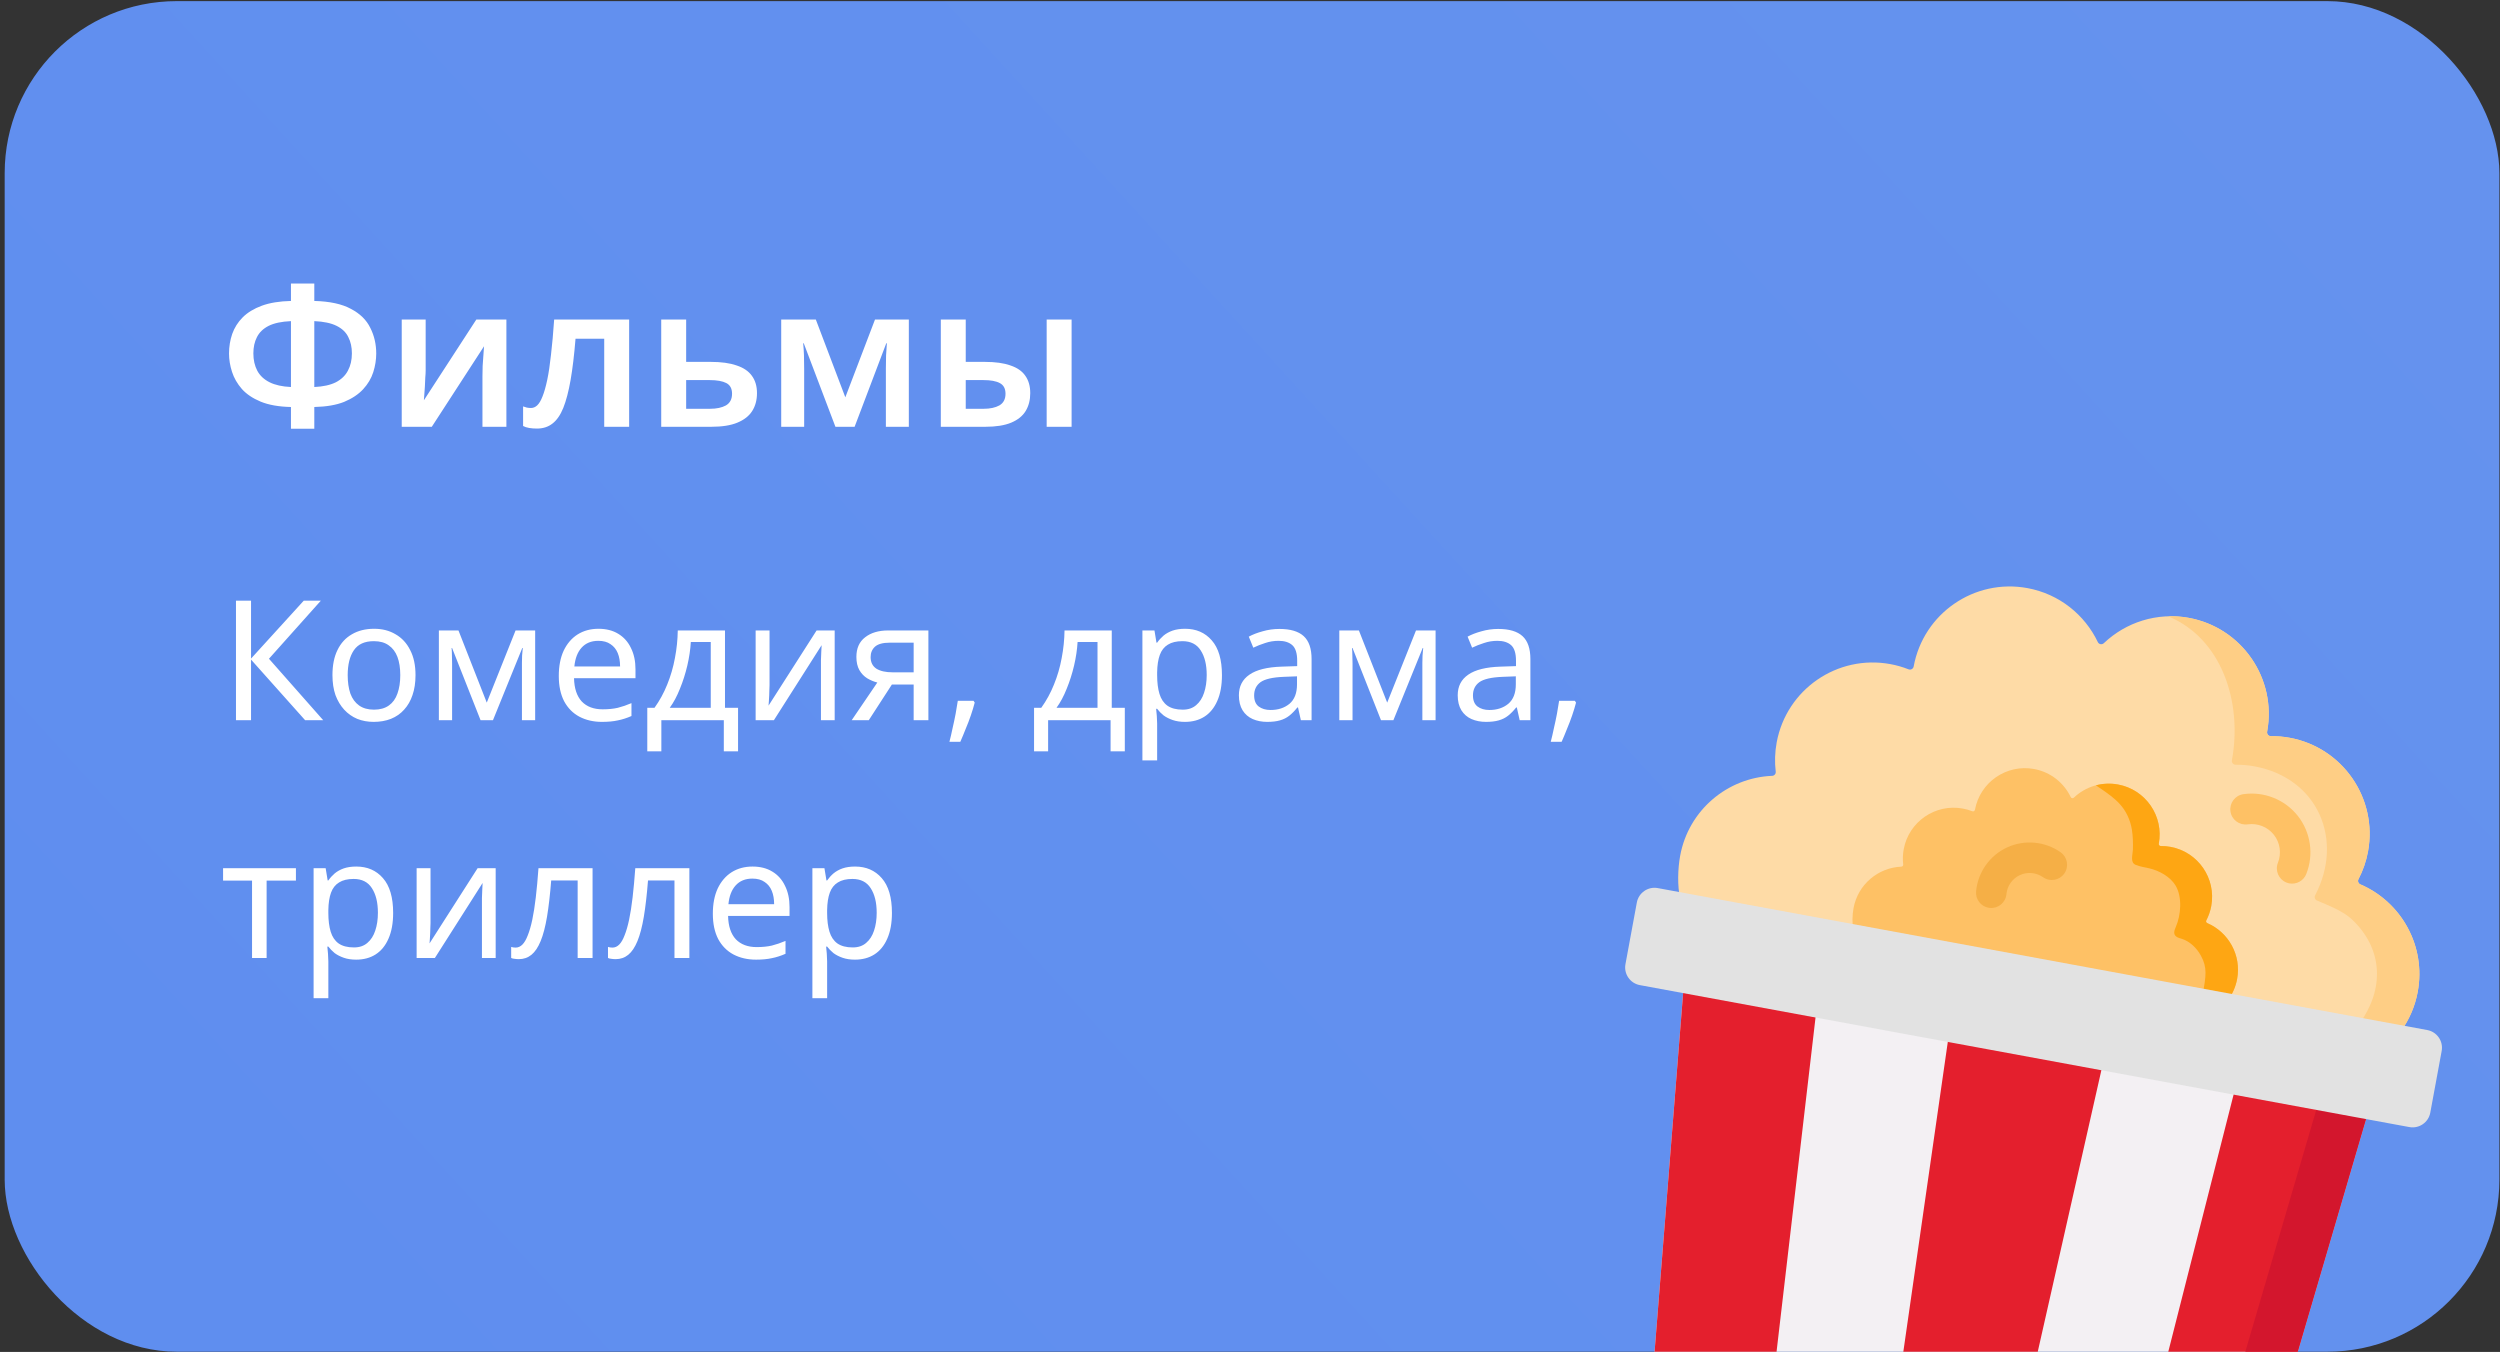 <svg width="368" height="199" viewBox="0 0 368 199" fill="none" xmlns="http://www.w3.org/2000/svg">
<rect x="0" y="0" width="368" height="199" fill="#333333" stroke="none"/>
<g clip-path="url(#clip0_109_13772)">
<rect x="0.688" y="0.166" width="462.193" height="198.806" rx="25.326" fill="url(#paint0_linear_109_13772)"/>
<path d="M46.265 41.737V44.3C48.537 44.358 50.333 44.747 51.653 45.465C52.993 46.164 53.944 47.096 54.508 48.261C55.09 49.407 55.381 50.669 55.381 52.047C55.381 52.94 55.236 53.853 54.944 54.785C54.653 55.697 54.158 56.532 53.459 57.29C52.76 58.047 51.828 58.668 50.663 59.154C49.498 59.62 48.032 59.872 46.265 59.911V63.114H42.829V59.911C41.042 59.872 39.557 59.61 38.373 59.124C37.208 58.639 36.285 58.018 35.606 57.261C34.926 56.484 34.441 55.639 34.15 54.727C33.858 53.814 33.713 52.921 33.713 52.047C33.713 51.038 33.868 50.076 34.179 49.164C34.509 48.232 35.023 47.416 35.722 46.717C36.441 45.999 37.382 45.426 38.547 44.999C39.712 44.572 41.139 44.339 42.829 44.3V41.737H46.265ZM42.829 47.271C41.45 47.329 40.353 47.562 39.538 47.97C38.741 48.377 38.169 48.931 37.819 49.63C37.47 50.309 37.295 51.105 37.295 52.018C37.295 52.989 37.489 53.843 37.877 54.581C38.266 55.299 38.868 55.862 39.683 56.27C40.499 56.678 41.547 56.911 42.829 56.969V47.271ZM46.265 56.969C47.566 56.911 48.624 56.678 49.44 56.27C50.255 55.843 50.847 55.27 51.216 54.552C51.605 53.834 51.799 52.989 51.799 52.018C51.799 51.105 51.624 50.309 51.275 49.63C50.945 48.931 50.372 48.377 49.556 47.97C48.741 47.562 47.644 47.329 46.265 47.271V56.969ZM62.658 54.552C62.658 54.824 62.639 55.173 62.6 55.6C62.581 56.008 62.561 56.445 62.542 56.911C62.523 57.358 62.493 57.765 62.455 58.134C62.435 58.484 62.416 58.746 62.396 58.921L70.114 47.038H74.541V62.823H71.017V55.397C71.017 54.95 71.027 54.435 71.046 53.853C71.085 53.27 71.124 52.717 71.163 52.193C71.202 51.649 71.231 51.241 71.25 50.97L63.561 62.823H59.134V47.038H62.658V54.552ZM92.61 62.823H88.941V49.863H84.718C84.523 52.251 84.281 54.28 83.989 55.95C83.698 57.62 83.339 58.989 82.912 60.056C82.485 61.105 81.951 61.872 81.31 62.357C80.689 62.843 79.931 63.085 79.038 63.085C78.63 63.085 78.252 63.056 77.902 62.998C77.553 62.94 77.252 62.843 77 62.707V59.823C77.174 59.882 77.359 59.94 77.553 59.998C77.747 60.037 77.951 60.056 78.165 60.056C78.495 60.056 78.796 59.93 79.067 59.678C79.359 59.406 79.621 58.969 79.854 58.367C80.106 57.746 80.339 56.93 80.553 55.921C80.766 54.911 80.951 53.678 81.106 52.222C81.281 50.746 81.436 49.018 81.572 47.038H92.61V62.823ZM104.642 53.27C106.176 53.27 107.438 53.445 108.428 53.795C109.438 54.125 110.185 54.63 110.671 55.309C111.176 55.989 111.428 56.843 111.428 57.872C111.428 58.882 111.195 59.755 110.729 60.493C110.263 61.231 109.535 61.804 108.545 62.212C107.574 62.619 106.292 62.823 104.7 62.823H97.332V47.038H101.002V53.27H104.642ZM107.758 57.959C107.758 57.202 107.477 56.678 106.914 56.387C106.351 56.096 105.535 55.95 104.467 55.95H101.002V60.173H104.526C105.477 60.173 106.254 60.008 106.856 59.678C107.457 59.328 107.758 58.755 107.758 57.959ZM133.78 47.038V62.823H130.401V54.202C130.401 53.562 130.411 52.931 130.43 52.309C130.469 51.688 130.508 51.096 130.547 50.533H130.459L125.799 62.823H122.974L118.314 50.533H118.227C118.285 51.096 118.324 51.688 118.344 52.309C118.363 52.931 118.373 53.6 118.373 54.319V62.823H114.994V47.038H120.091L124.431 58.484L128.799 47.038H133.78ZM138.487 62.823V47.038H142.157V53.27H144.982C146.516 53.27 147.768 53.445 148.739 53.795C149.729 54.125 150.457 54.63 150.923 55.309C151.409 55.989 151.652 56.843 151.652 57.872C151.652 58.882 151.428 59.755 150.982 60.493C150.535 61.231 149.826 61.804 148.856 62.212C147.885 62.619 146.613 62.823 145.04 62.823H138.487ZM144.807 60.173C145.739 60.173 146.506 60.008 147.108 59.678C147.71 59.328 148.011 58.755 148.011 57.959C148.011 57.202 147.729 56.678 147.166 56.387C146.623 56.096 145.827 55.95 144.778 55.95H142.157V60.173H144.807ZM154.069 62.823V47.038H157.739V62.823H154.069Z" fill="white"/>
<g clip-path="url(#clip1_109_13772)">
<path d="M353.397 151.819C354.618 150.138 355.492 148.164 355.894 145.985C357.136 139.256 353.471 132.761 347.436 130.174C347.144 130.048 347.021 129.697 347.168 129.415C347.823 128.168 348.305 126.803 348.574 125.344C350.014 117.538 344.853 110.042 337.046 108.602C336.115 108.43 335.188 108.354 334.275 108.364C333.922 108.368 333.66 108.048 333.724 107.701C333.725 107.699 333.725 107.696 333.726 107.694C335.166 99.888 330.005 92.391 322.198 90.951C317.493 90.084 312.904 91.616 309.683 94.677C309.408 94.939 308.962 94.857 308.799 94.514C306.882 90.505 303.142 87.436 298.437 86.568C290.63 85.128 283.134 90.289 281.694 98.095L281.693 98.103C281.629 98.45 281.27 98.655 280.942 98.525C280.093 98.19 279.2 97.93 278.268 97.758C270.462 96.318 262.966 101.479 261.526 109.286C261.257 110.744 261.22 112.191 261.386 113.59C261.423 113.906 261.183 114.191 260.865 114.203C254.304 114.468 248.563 119.227 247.322 125.956C246.962 127.907 246.906 130.425 247.31 132.248L353.397 151.819Z" fill="#FEDBA6"/>
<path d="M355.892 145.984C355.49 148.166 354.615 150.138 353.394 151.82L347.299 150.695C350.99 145.618 350.816 139.754 346.273 135.398C344.916 134.093 342.751 133.284 341.052 132.555C340.76 132.431 340.636 132.078 340.785 131.797C345.067 123.631 341.21 114.533 331.858 112.807C330.927 112.636 330 112.559 329.087 112.571C328.735 112.574 328.472 112.256 328.538 111.901C330.112 103.368 327.036 93.961 319.144 90.717C320.146 90.686 321.168 90.761 322.194 90.95C330 92.39 335.161 99.886 333.721 107.692L333.719 107.701C333.656 108.047 333.917 108.367 334.273 108.363C335.185 108.354 336.109 108.429 337.043 108.602C344.85 110.042 350.011 117.538 348.571 125.344C348.302 126.801 347.818 128.167 347.166 129.416C347.016 129.697 347.141 130.047 347.432 130.174C353.469 132.761 357.133 139.257 355.892 145.984Z" fill="#FECE85"/>
<path d="M328.005 147.135C328.641 146.261 329.095 145.235 329.304 144.101C329.95 140.601 328.044 137.223 324.905 135.877C324.753 135.812 324.689 135.629 324.766 135.483C325.107 134.834 325.357 134.124 325.497 133.366C326.246 129.305 323.562 125.407 319.502 124.658C319.017 124.569 318.535 124.529 318.06 124.534C317.877 124.536 317.741 124.37 317.774 124.19C317.774 124.188 317.775 124.187 317.775 124.186C318.524 120.126 315.84 116.227 311.78 115.478C309.333 115.027 306.946 115.824 305.271 117.416C305.128 117.552 304.896 117.509 304.811 117.331C303.814 115.246 301.868 113.65 299.422 113.198C295.362 112.449 291.463 115.134 290.714 119.194L290.713 119.197C290.68 119.378 290.493 119.485 290.323 119.417C289.881 119.243 289.417 119.108 288.932 119.019C284.872 118.27 280.974 120.954 280.225 125.014C280.085 125.772 280.066 126.525 280.152 127.253C280.172 127.417 280.046 127.565 279.881 127.571C276.469 127.709 273.483 130.184 272.838 133.684C272.65 134.699 272.621 136.008 272.831 136.957L328.005 147.135Z" fill="#FEC165"/>
<path d="M329.307 144.101C329.098 145.234 328.643 146.259 328.008 147.135L324.221 146.437C324.734 143.658 324.939 142.446 323.973 140.672C323.354 139.54 322.338 138.549 321.082 138.168C320.874 138.105 320.654 138.055 320.466 137.944C319.832 137.573 320.038 137 320.277 136.451C321.032 134.726 321.257 132.05 320.251 130.364C319.467 129.046 317.817 128.148 316.357 127.815C315.688 127.661 314.999 127.567 314.361 127.303C313.521 126.952 313.938 125.831 313.964 125.048C313.995 124.081 313.962 123.067 313.816 122.138C313.59 120.727 312.984 119.387 312.011 118.333C311.197 117.446 310.198 116.748 309.21 116.071C308.985 115.916 308.751 115.76 308.511 115.603C309.546 115.326 310.656 115.271 311.78 115.478C315.841 116.228 318.527 120.125 317.778 124.186L317.777 124.189C317.744 124.369 317.878 124.535 318.062 124.535C318.537 124.528 319.018 124.568 319.503 124.658C323.564 125.407 326.247 129.306 325.498 133.365C325.358 134.124 325.108 134.833 324.768 135.483C324.689 135.63 324.756 135.814 324.906 135.878C328.045 137.224 329.952 140.602 329.307 144.101Z" fill="#FEA613"/>
<path d="M292.705 133.618C291.576 133.41 290.772 132.371 290.88 131.206C291.138 128.399 292.886 125.922 295.442 124.741C297.998 123.56 301.018 123.833 303.323 125.456C304.336 126.169 304.58 127.569 303.866 128.583C303.153 129.597 301.754 129.841 300.739 129.127C299.74 128.424 298.432 128.305 297.325 128.816C296.218 129.328 295.461 130.401 295.349 131.617C295.236 132.852 294.143 133.76 292.909 133.647C292.84 133.641 292.772 133.631 292.705 133.618Z" fill="#F5AF46"/>
<path d="M336.992 130.034C336.849 130.007 336.706 129.967 336.566 129.911C335.415 129.452 334.853 128.146 335.312 126.995C335.859 125.621 335.632 124.046 334.719 122.886C333.805 121.725 332.328 121.135 330.863 121.345C329.637 121.521 328.499 120.668 328.323 119.441C328.148 118.214 329 117.077 330.227 116.901C333.272 116.465 336.345 117.694 338.246 120.109C340.147 122.524 340.62 125.799 339.482 128.657C339.079 129.668 338.023 130.224 336.992 130.034Z" fill="#FEC165"/>
<path d="M298.177 154.574L247.828 145.286L241.854 220.326C241.591 223.206 243.567 225.811 246.41 226.335L283.671 233.209L320.932 240.083C323.775 240.607 326.55 238.878 327.332 236.095L348.526 163.863L298.177 154.574Z" fill="#F3F0F3"/>
<path d="M267.35 148.889L258.067 228.486L246.41 226.336C243.567 225.811 241.591 223.206 241.854 220.327L247.828 145.288L267.35 148.889Z" fill="#E41F2D"/>
<path d="M286.844 152.485L309.518 156.668L291.878 234.724L275.472 231.697L286.844 152.485Z" fill="#E41F2D"/>
<path d="M348.526 163.865L327.333 236.095C326.55 238.879 323.775 240.608 320.932 240.084L309.275 237.933L329.004 160.263L348.526 163.865Z" fill="#E41F2D"/>
<path d="M348.525 163.863L327.329 236.096C326.547 238.879 323.773 240.608 320.93 240.083L313.611 238.733C316.454 239.258 319.231 237.529 320.013 234.746L341.206 162.513L348.525 163.863Z" fill="#D3162D"/>
<path d="M354.656 165.905L241.39 145.01C239.952 144.745 239.002 143.365 239.267 141.927L240.942 132.85C241.207 131.413 242.587 130.462 244.025 130.727L357.291 151.622C358.728 151.887 359.679 153.268 359.414 154.705L357.739 163.783C357.474 165.22 356.094 166.171 354.656 165.905Z" fill="#E2E2E2"/>
</g>
<path d="M47.578 106.015H44.915L36.953 97.091V106.015H34.735V88.414H36.953V96.943L44.718 88.414H47.233L39.591 96.968L47.578 106.015ZM61.164 99.384C61.164 100.485 61.016 101.463 60.72 102.317C60.441 103.155 60.03 103.87 59.488 104.462C58.962 105.053 58.313 105.505 57.54 105.817C56.784 106.113 55.938 106.261 55.001 106.261C54.13 106.261 53.325 106.113 52.586 105.817C51.846 105.505 51.205 105.053 50.663 104.462C50.121 103.87 49.693 103.155 49.381 102.317C49.085 101.463 48.937 100.485 48.937 99.384C48.937 97.921 49.184 96.689 49.677 95.686C50.17 94.667 50.877 93.895 51.797 93.369C52.717 92.827 53.81 92.556 55.075 92.556C56.275 92.556 57.327 92.827 58.231 93.369C59.151 93.895 59.866 94.667 60.375 95.686C60.901 96.689 61.164 97.921 61.164 99.384ZM51.181 99.384C51.181 100.419 51.312 101.323 51.575 102.095C51.854 102.851 52.282 103.435 52.857 103.845C53.432 104.256 54.163 104.462 55.051 104.462C55.938 104.462 56.669 104.256 57.245 103.845C57.82 103.435 58.239 102.851 58.502 102.095C58.781 101.323 58.921 100.419 58.921 99.384C58.921 98.332 58.781 97.436 58.502 96.697C58.222 95.957 57.795 95.39 57.22 94.996C56.661 94.585 55.93 94.38 55.026 94.38C53.678 94.38 52.701 94.823 52.093 95.711C51.485 96.598 51.181 97.823 51.181 99.384ZM78.776 92.802V106.015H76.829V97.584C76.829 97.239 76.837 96.878 76.853 96.5C76.886 96.122 76.919 95.752 76.952 95.39H76.878L72.564 106.015H70.74L66.549 95.39H66.475C66.508 95.752 66.525 96.122 66.525 96.5C66.541 96.878 66.549 97.264 66.549 97.658V106.015H64.602V92.802H67.486L71.652 103.426L75.892 92.802H78.776ZM88.096 92.556C89.23 92.556 90.2 92.802 91.005 93.295C91.826 93.788 92.451 94.487 92.878 95.39C93.322 96.278 93.544 97.321 93.544 98.521V99.827H84.497C84.53 101.323 84.908 102.465 85.631 103.254C86.37 104.026 87.397 104.412 88.712 104.412C89.55 104.412 90.29 104.338 90.931 104.191C91.588 104.026 92.262 103.796 92.952 103.5V105.398C92.278 105.694 91.613 105.908 90.955 106.039C90.298 106.187 89.517 106.261 88.614 106.261C87.365 106.261 86.255 106.006 85.286 105.497C84.333 104.988 83.585 104.232 83.043 103.229C82.517 102.21 82.254 100.97 82.254 99.507C82.254 98.061 82.492 96.82 82.969 95.785C83.462 94.749 84.144 93.952 85.015 93.394C85.902 92.835 86.929 92.556 88.096 92.556ZM88.071 94.33C87.036 94.33 86.214 94.667 85.606 95.341C85.015 95.998 84.661 96.919 84.546 98.102H91.276C91.276 97.346 91.161 96.689 90.931 96.13C90.701 95.571 90.347 95.136 89.871 94.823C89.411 94.495 88.811 94.33 88.071 94.33ZM106.718 92.802V104.191H108.641V110.6H106.546V106.015H97.351V110.6H95.28V104.191H96.34C97.096 103.139 97.721 101.997 98.214 100.764C98.723 99.515 99.101 98.217 99.348 96.869C99.611 95.505 99.75 94.15 99.767 92.802H106.718ZM101.689 94.503C101.624 95.62 101.451 96.779 101.172 97.979C100.892 99.162 100.531 100.296 100.087 101.38C99.66 102.465 99.159 103.402 98.584 104.191H104.623V94.503H101.689ZM113.276 100.863C113.276 101.011 113.268 101.224 113.252 101.504C113.252 101.767 113.244 102.054 113.227 102.366C113.211 102.662 113.194 102.95 113.178 103.229C113.161 103.492 113.145 103.706 113.129 103.87L120.203 92.802H122.865V106.015H120.844V98.225C120.844 97.962 120.844 97.617 120.844 97.19C120.86 96.763 120.877 96.344 120.893 95.933C120.91 95.505 120.926 95.185 120.943 94.971L113.917 106.015H111.23V92.802H113.276V100.863ZM127.884 106.015H125.369L129.141 100.468C128.631 100.337 128.138 100.131 127.662 99.852C127.185 99.556 126.799 99.154 126.503 98.644C126.207 98.118 126.06 97.469 126.06 96.697C126.06 95.431 126.487 94.47 127.341 93.813C128.196 93.139 129.33 92.802 130.743 92.802H136.659V106.015H134.49V100.764H131.285L127.884 106.015ZM128.155 96.722C128.155 97.477 128.434 98.044 128.993 98.422C129.568 98.784 130.365 98.965 131.384 98.965H134.49V94.602H130.965C129.962 94.602 129.239 94.799 128.796 95.193C128.368 95.588 128.155 96.097 128.155 96.722ZM143.477 103.426C143.329 104.002 143.14 104.626 142.91 105.3C142.68 105.974 142.426 106.639 142.146 107.296C141.883 107.97 141.62 108.603 141.357 109.195H139.755C139.919 108.57 140.076 107.896 140.223 107.173C140.388 106.467 140.536 105.768 140.667 105.078C140.799 104.371 140.905 103.73 140.988 103.155H143.305L143.477 103.426ZM163.65 92.802V104.191H165.572V110.6H163.477V106.015H154.283V110.6H152.212V104.191H153.272C154.028 103.139 154.652 101.997 155.145 100.764C155.655 99.515 156.033 98.217 156.279 96.869C156.542 95.505 156.682 94.15 156.698 92.802H163.65ZM158.621 94.503C158.555 95.62 158.383 96.779 158.103 97.979C157.824 99.162 157.462 100.296 157.019 101.38C156.591 102.465 156.09 103.402 155.515 104.191H161.554V94.503H158.621ZM174.448 92.556C176.075 92.556 177.381 93.123 178.367 94.257C179.37 95.39 179.871 97.1 179.871 99.384C179.871 100.879 179.641 102.145 179.181 103.18C178.737 104.199 178.104 104.971 177.283 105.497C176.477 106.006 175.524 106.261 174.423 106.261C173.749 106.261 173.15 106.171 172.624 105.99C172.098 105.809 171.646 105.579 171.268 105.3C170.906 105.004 170.594 104.684 170.331 104.338H170.183C170.216 104.618 170.249 104.971 170.282 105.398C170.315 105.826 170.331 106.195 170.331 106.508V111.931H168.162V92.802H169.937L170.233 94.602H170.331C170.594 94.224 170.906 93.879 171.268 93.566C171.646 93.254 172.09 93.007 172.599 92.827C173.125 92.646 173.741 92.556 174.448 92.556ZM174.053 94.38C173.166 94.38 172.451 94.552 171.909 94.897C171.367 95.226 170.972 95.727 170.726 96.401C170.479 97.075 170.348 97.929 170.331 98.965V99.384C170.331 100.468 170.446 101.389 170.676 102.145C170.906 102.9 171.293 103.476 171.835 103.87C172.394 104.264 173.15 104.462 174.103 104.462C174.908 104.462 175.565 104.24 176.075 103.796C176.601 103.352 176.987 102.753 177.233 101.997C177.496 101.224 177.628 100.345 177.628 99.359C177.628 97.847 177.332 96.639 176.74 95.736C176.165 94.832 175.27 94.38 174.053 94.38ZM188.332 92.58C189.942 92.58 191.134 92.934 191.906 93.64C192.678 94.347 193.065 95.472 193.065 97.017V106.015H191.487L191.068 104.141H190.969C190.591 104.618 190.197 105.02 189.786 105.349C189.392 105.661 188.932 105.891 188.406 106.039C187.896 106.187 187.272 106.261 186.532 106.261C185.743 106.261 185.029 106.121 184.388 105.842C183.763 105.563 183.27 105.135 182.909 104.56C182.547 103.969 182.366 103.229 182.366 102.342C182.366 101.027 182.884 100.016 183.919 99.31C184.955 98.587 186.549 98.192 188.701 98.127L190.945 98.053V97.264C190.945 96.163 190.706 95.399 190.23 94.971C189.753 94.544 189.079 94.33 188.208 94.33C187.518 94.33 186.861 94.437 186.236 94.651C185.612 94.848 185.029 95.078 184.486 95.341L183.821 93.714C184.396 93.402 185.078 93.139 185.867 92.925C186.656 92.695 187.477 92.58 188.332 92.58ZM188.973 99.63C187.329 99.696 186.187 99.959 185.546 100.419C184.922 100.879 184.61 101.528 184.61 102.366C184.61 103.106 184.831 103.648 185.275 103.993C185.735 104.338 186.319 104.511 187.025 104.511C188.143 104.511 189.071 104.207 189.811 103.599C190.55 102.974 190.92 102.021 190.92 100.739V99.556L188.973 99.63ZM211.319 92.802V106.015H209.372V97.584C209.372 97.239 209.38 96.878 209.397 96.5C209.429 96.122 209.462 95.752 209.495 95.39H209.421L205.107 106.015H203.283L199.093 95.39H199.019C199.052 95.752 199.068 96.122 199.068 96.5C199.085 96.878 199.093 97.264 199.093 97.658V106.015H197.145V92.802H200.029L204.195 103.426L208.435 92.802H211.319ZM220.541 92.58C222.151 92.58 223.343 92.934 224.115 93.64C224.887 94.347 225.274 95.472 225.274 97.017V106.015H223.696L223.277 104.141H223.178C222.8 104.618 222.406 105.02 221.995 105.349C221.601 105.661 221.141 105.891 220.615 106.039C220.105 106.187 219.481 106.261 218.741 106.261C217.953 106.261 217.238 106.121 216.597 105.842C215.972 105.563 215.479 105.135 215.118 104.56C214.756 103.969 214.575 103.229 214.575 102.342C214.575 101.027 215.093 100.016 216.128 99.31C217.164 98.587 218.758 98.192 220.911 98.127L223.154 98.053V97.264C223.154 96.163 222.915 95.399 222.439 94.971C221.962 94.544 221.289 94.33 220.418 94.33C219.727 94.33 219.07 94.437 218.446 94.651C217.821 94.848 217.238 95.078 216.695 95.341L216.03 93.714C216.605 93.402 217.287 93.139 218.076 92.925C218.865 92.695 219.686 92.58 220.541 92.58ZM221.182 99.63C219.538 99.696 218.396 99.959 217.755 100.419C217.131 100.879 216.819 101.528 216.819 102.366C216.819 103.106 217.04 103.648 217.484 103.993C217.944 104.338 218.528 104.511 219.234 104.511C220.352 104.511 221.28 104.207 222.02 103.599C222.759 102.974 223.129 102.021 223.129 100.739V99.556L221.182 99.63ZM231.992 103.426C231.844 104.002 231.655 104.626 231.425 105.3C231.195 105.974 230.94 106.639 230.661 107.296C230.398 107.97 230.135 108.603 229.872 109.195H228.27C228.434 108.57 228.59 107.896 228.738 107.173C228.903 106.467 229.05 105.768 229.182 105.078C229.313 104.371 229.42 103.73 229.502 103.155H231.819L231.992 103.426ZM43.56 129.626H39.246V141.015H37.101V129.626H32.837V127.802H43.56V129.626ZM52.448 127.556C54.075 127.556 55.382 128.123 56.368 129.256C57.37 130.39 57.871 132.099 57.871 134.384C57.871 135.879 57.641 137.145 57.181 138.18C56.737 139.199 56.105 139.971 55.283 140.497C54.478 141.006 53.525 141.261 52.423 141.261C51.75 141.261 51.15 141.171 50.624 140.99C50.098 140.809 49.646 140.579 49.268 140.3C48.907 140.004 48.594 139.684 48.332 139.338H48.184C48.217 139.618 48.249 139.971 48.282 140.398C48.315 140.826 48.332 141.195 48.332 141.508V146.931H46.162V127.802H47.937L48.233 129.602H48.332C48.594 129.224 48.907 128.878 49.268 128.566C49.646 128.254 50.09 128.008 50.599 127.827C51.125 127.646 51.742 127.556 52.448 127.556ZM52.054 129.38C51.166 129.38 50.452 129.552 49.909 129.897C49.367 130.226 48.972 130.727 48.726 131.401C48.48 132.075 48.348 132.929 48.332 133.965V134.384C48.332 135.468 48.447 136.389 48.677 137.145C48.907 137.9 49.293 138.476 49.835 138.87C50.394 139.264 51.15 139.462 52.103 139.462C52.908 139.462 53.566 139.24 54.075 138.796C54.601 138.352 54.987 137.753 55.234 136.997C55.497 136.224 55.628 135.345 55.628 134.359C55.628 132.847 55.332 131.639 54.741 130.735C54.166 129.832 53.27 129.38 52.054 129.38ZM63.374 135.863C63.374 136.011 63.366 136.224 63.349 136.504C63.349 136.767 63.341 137.054 63.325 137.366C63.308 137.662 63.292 137.95 63.275 138.229C63.259 138.492 63.243 138.706 63.226 138.87L70.301 127.802H72.963V141.015H70.942V133.225C70.942 132.962 70.942 132.617 70.942 132.19C70.958 131.763 70.975 131.344 70.991 130.933C71.007 130.505 71.024 130.185 71.04 129.971L64.015 141.015H61.328V127.802H63.374V135.863ZM87.225 141.015H85.031V129.602H81.136C80.972 131.689 80.767 133.472 80.52 134.951C80.274 136.413 79.962 137.605 79.584 138.525C79.206 139.445 78.754 140.119 78.228 140.546C77.702 140.974 77.086 141.187 76.379 141.187C76.165 141.187 75.952 141.171 75.738 141.138C75.541 141.121 75.376 141.08 75.245 141.015V139.388C75.344 139.421 75.451 139.445 75.566 139.462C75.681 139.478 75.796 139.486 75.911 139.486C76.272 139.486 76.601 139.338 76.897 139.043C77.192 138.747 77.455 138.295 77.686 137.687C77.932 137.079 78.154 136.315 78.351 135.394C78.548 134.458 78.721 133.357 78.869 132.091C79.017 130.826 79.148 129.396 79.263 127.802H87.225V141.015ZM101.476 141.015H99.282V129.602H95.387C95.223 131.689 95.018 133.472 94.771 134.951C94.525 136.413 94.212 137.605 93.835 138.525C93.457 139.445 93.005 140.119 92.479 140.546C91.953 140.974 91.337 141.187 90.63 141.187C90.416 141.187 90.203 141.171 89.989 141.138C89.792 141.121 89.627 141.08 89.496 141.015V139.388C89.595 139.421 89.701 139.445 89.817 139.462C89.931 139.478 90.046 139.486 90.162 139.486C90.523 139.486 90.852 139.338 91.148 139.043C91.443 138.747 91.706 138.295 91.936 137.687C92.183 137.079 92.405 136.315 92.602 135.394C92.799 134.458 92.972 133.357 93.12 132.091C93.267 130.826 93.399 129.396 93.514 127.802H101.476V141.015ZM110.772 127.556C111.906 127.556 112.876 127.802 113.681 128.295C114.503 128.788 115.127 129.487 115.554 130.39C115.998 131.278 116.22 132.321 116.22 133.521V134.827H107.173C107.206 136.323 107.584 137.465 108.307 138.254C109.047 139.026 110.074 139.412 111.389 139.412C112.227 139.412 112.966 139.338 113.607 139.191C114.264 139.026 114.938 138.796 115.628 138.5V140.398C114.955 140.694 114.289 140.908 113.632 141.039C112.974 141.187 112.194 141.261 111.29 141.261C110.041 141.261 108.932 141.006 107.962 140.497C107.009 139.988 106.261 139.232 105.719 138.229C105.193 137.21 104.93 135.97 104.93 134.507C104.93 133.061 105.168 131.82 105.645 130.785C106.138 129.749 106.82 128.952 107.691 128.394C108.578 127.835 109.606 127.556 110.772 127.556ZM110.748 129.33C109.712 129.33 108.891 129.667 108.283 130.341C107.691 130.998 107.338 131.919 107.223 133.102H113.952C113.952 132.346 113.837 131.689 113.607 131.13C113.377 130.571 113.024 130.136 112.547 129.823C112.087 129.495 111.487 129.33 110.748 129.33ZM125.869 127.556C127.496 127.556 128.803 128.123 129.789 129.256C130.791 130.39 131.293 132.099 131.293 134.384C131.293 135.879 131.062 137.145 130.602 138.18C130.159 139.199 129.526 139.971 128.704 140.497C127.899 141.006 126.946 141.261 125.845 141.261C125.171 141.261 124.571 141.171 124.045 140.99C123.519 140.809 123.068 140.579 122.69 140.3C122.328 140.004 122.016 139.684 121.753 139.338H121.605C121.638 139.618 121.671 139.971 121.704 140.398C121.736 140.826 121.753 141.195 121.753 141.508V146.931H119.584V127.802H121.358L121.654 129.602H121.753C122.016 129.224 122.328 128.878 122.69 128.566C123.068 128.254 123.511 128.008 124.021 127.827C124.547 127.646 125.163 127.556 125.869 127.556ZM125.475 129.38C124.588 129.38 123.873 129.552 123.33 129.897C122.788 130.226 122.394 130.727 122.147 131.401C121.901 132.075 121.769 132.929 121.753 133.965V134.384C121.753 135.468 121.868 136.389 122.098 137.145C122.328 137.9 122.714 138.476 123.257 138.87C123.815 139.264 124.571 139.462 125.524 139.462C126.33 139.462 126.987 139.24 127.496 138.796C128.022 138.352 128.408 137.753 128.655 136.997C128.918 136.224 129.049 135.345 129.049 134.359C129.049 132.847 128.754 131.639 128.162 130.735C127.587 129.832 126.691 129.38 125.475 129.38Z" fill="white"/>
</g>
<defs>
<linearGradient id="paint0_linear_109_13772" x1="419.742" y1="-8.118" x2="105.283" y2="278.954" gradientUnits="userSpaceOnUse">
<stop stop-color="#6693EE"/>
<stop offset="1" stop-color="#5F8EEF"/>
</linearGradient>
<clipPath id="clip0_109_13772">
<rect x="0.688" y="0.166" width="367.222" height="198.806" rx="25.326" fill="white"/>
</clipPath>
<clipPath id="clip1_109_13772">
<rect width="146.889" height="146.889" fill="white" transform="translate(238.094 75.435) rotate(10.452)"/>
</clipPath>
</defs>
</svg>
